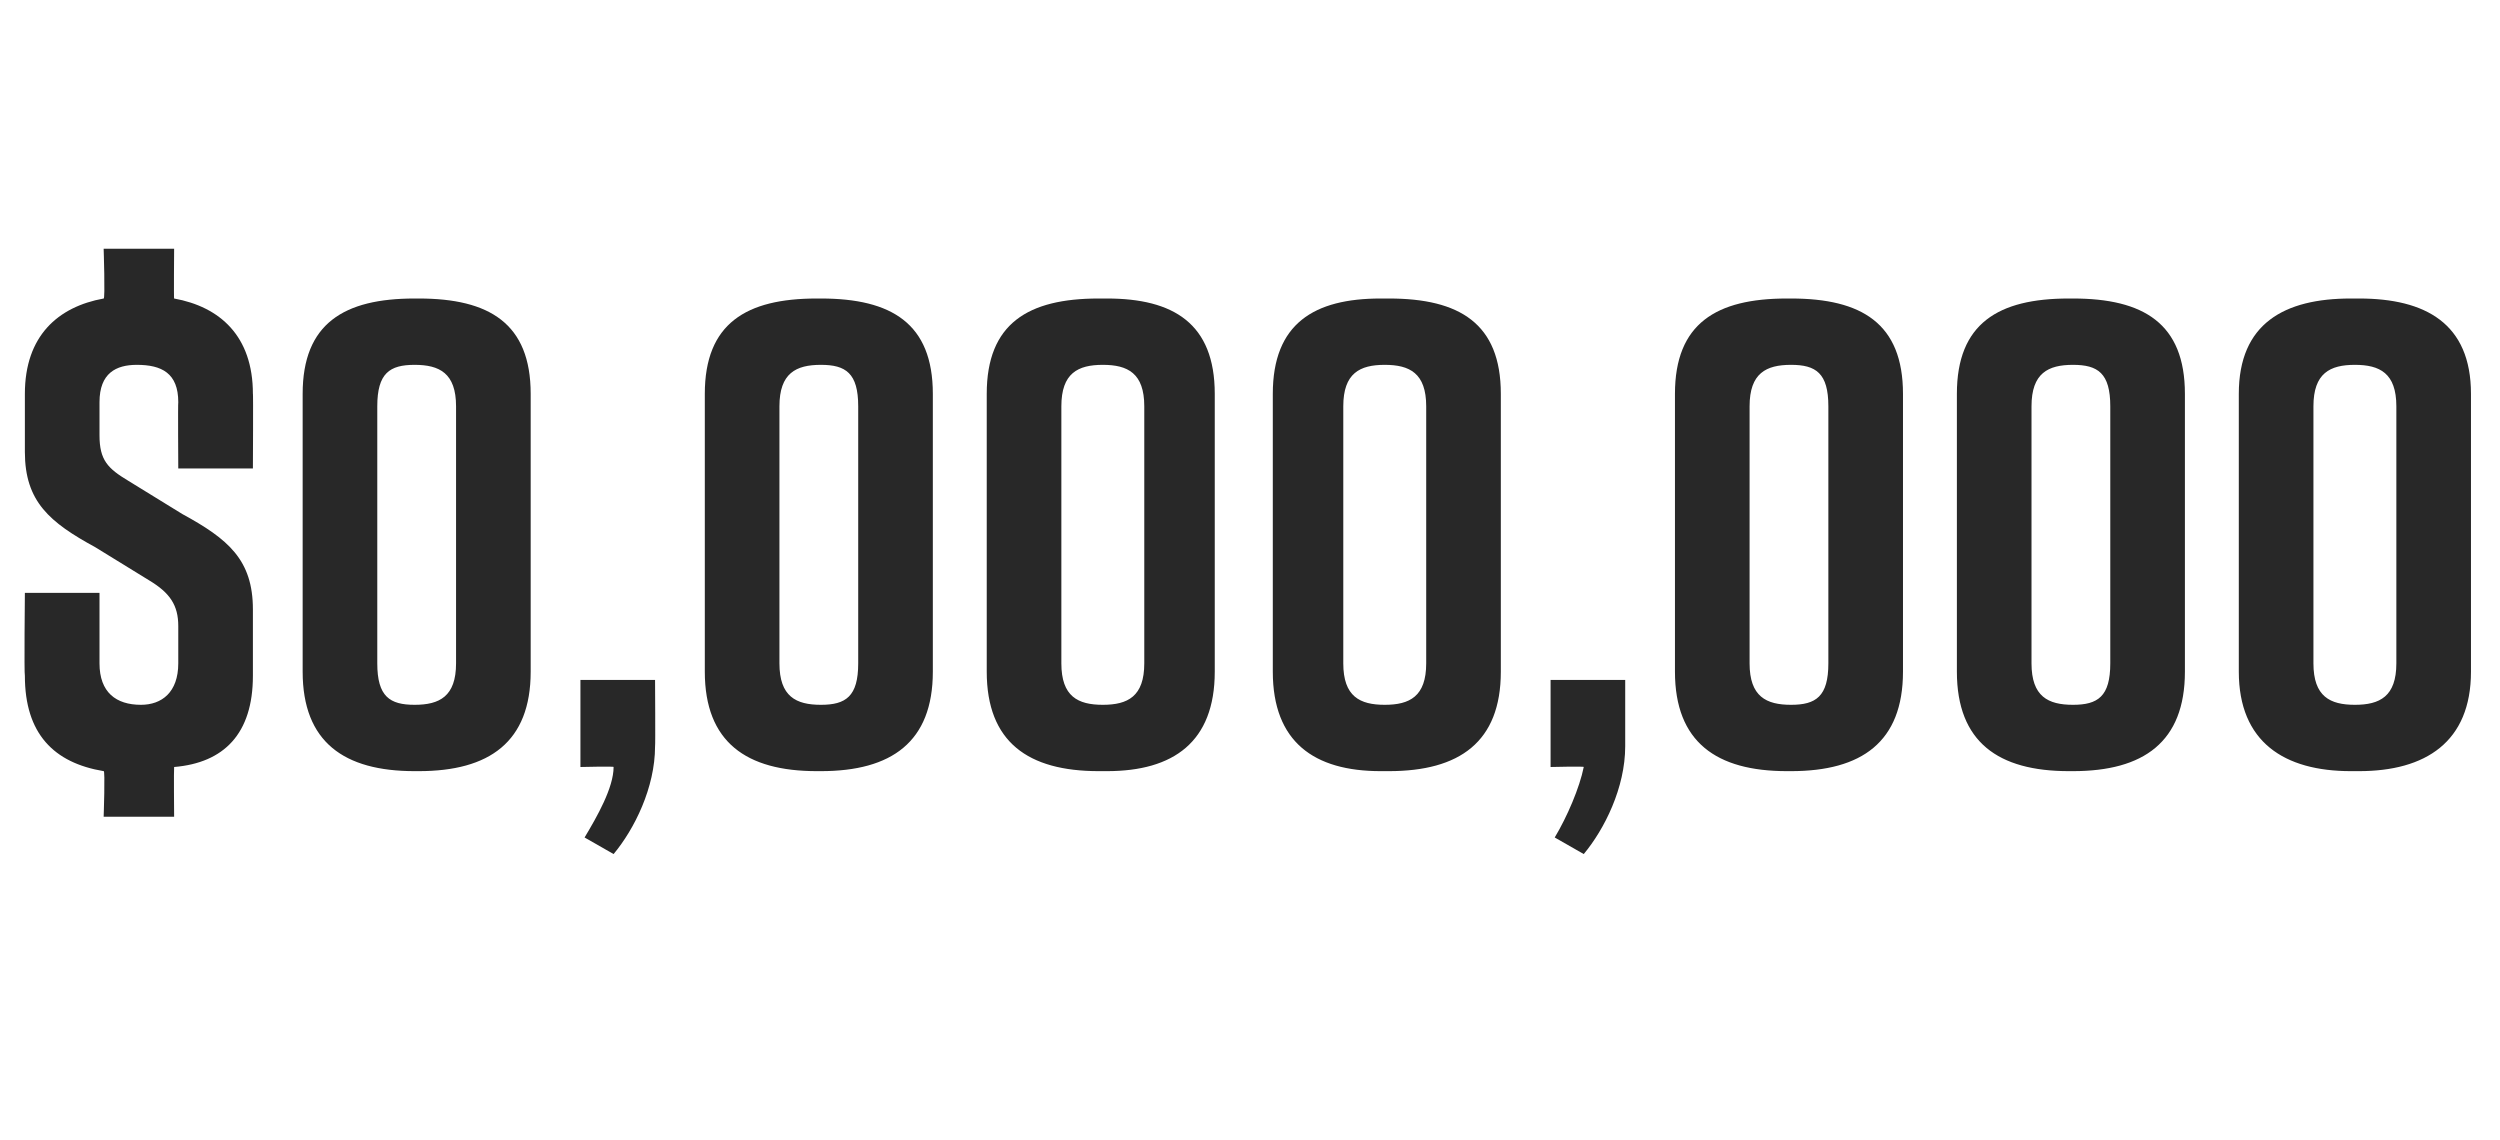 <?xml version="1.0" standalone="no"?>
<!DOCTYPE svg PUBLIC "-//W3C//DTD SVG 1.1//EN" "http://www.w3.org/Graphics/SVG/1.1/DTD/svg11.dtd">
<svg xmlns="http://www.w3.org/2000/svg" version="1.1" width="60.3px" height="27.5px" viewBox="0 -6 60.3 27.5" style="top:-6px">
  <desc>Agent 1</desc>
  <defs/>
  <g id="Polygon267855">
    <path d="M 6.1 8.7 C 6.1 8.7 6.1 10.3 6.1 10.3 C 6.1 11.7 5.4 12.4 4.2 12.5 C 4.19 12.54 4.2 13.7 4.2 13.7 L 2.5 13.7 C 2.5 13.7 2.54 12.56 2.5 12.6 C 1.3 12.4 0.6 11.7 0.6 10.3 C 0.58 10.27 0.6 8.3 0.6 8.3 L 2.4 8.3 C 2.4 8.3 2.4 10.02 2.4 10 C 2.4 10.7 2.8 11 3.4 11 C 3.9 11 4.3 10.7 4.3 10 C 4.3 10 4.3 9.1 4.3 9.1 C 4.3 8.6 4.1 8.3 3.6 8 C 3.6 8 2.3 7.2 2.3 7.2 C 1.2 6.6 0.6 6.1 0.6 4.9 C 0.6 4.9 0.6 3.5 0.6 3.5 C 0.6 2.1 1.4 1.4 2.5 1.2 C 2.54 1.22 2.5 0 2.5 0 L 4.2 0 C 4.2 0 4.19 1.22 4.2 1.2 C 5.3 1.4 6.1 2.1 6.1 3.5 C 6.11 3.46 6.1 5.3 6.1 5.3 L 4.3 5.3 C 4.3 5.3 4.29 3.71 4.3 3.7 C 4.3 3 3.9 2.8 3.3 2.8 C 2.8 2.8 2.4 3 2.4 3.7 C 2.4 3.7 2.4 4.5 2.4 4.5 C 2.4 5.1 2.6 5.3 3.1 5.6 C 3.1 5.6 4.4 6.4 4.4 6.4 C 5.5 7 6.1 7.5 6.1 8.7 Z M 12.8 3.5 C 12.8 3.5 12.8 10.2 12.8 10.2 C 12.8 11.9 11.8 12.6 10.1 12.6 C 10.1 12.6 10 12.6 10 12.6 C 8.3 12.6 7.3 11.9 7.3 10.2 C 7.3 10.2 7.3 3.5 7.3 3.5 C 7.3 1.8 8.3 1.2 10 1.2 C 10 1.2 10.1 1.2 10.1 1.2 C 11.8 1.2 12.8 1.8 12.8 3.5 Z M 10 2.8 C 9.4 2.8 9.1 3 9.1 3.8 C 9.1 3.8 9.1 10 9.1 10 C 9.1 10.8 9.4 11 10 11 C 10.6 11 11 10.8 11 10 C 11 10 11 3.8 11 3.8 C 11 3 10.6 2.8 10 2.8 Z M 15.8 12 C 15.8 13 15.3 14 14.8 14.6 C 14.8 14.6 14.1 14.2 14.1 14.2 C 14.4 13.7 14.8 13 14.8 12.5 C 14.83 12.48 14 12.5 14 12.5 L 14 10.4 L 15.8 10.4 C 15.8 10.4 15.81 12 15.8 12 Z M 22.5 3.5 C 22.5 3.5 22.5 10.2 22.5 10.2 C 22.5 11.9 21.5 12.6 19.8 12.6 C 19.8 12.6 19.7 12.6 19.7 12.6 C 18 12.6 17 11.9 17 10.2 C 17 10.2 17 3.5 17 3.5 C 17 1.8 18 1.2 19.7 1.2 C 19.7 1.2 19.8 1.2 19.8 1.2 C 21.5 1.2 22.5 1.8 22.5 3.5 Z M 19.8 2.8 C 19.2 2.8 18.8 3 18.8 3.8 C 18.8 3.8 18.8 10 18.8 10 C 18.8 10.8 19.2 11 19.8 11 C 20.4 11 20.7 10.8 20.7 10 C 20.7 10 20.7 3.8 20.7 3.8 C 20.7 3 20.4 2.8 19.8 2.8 Z M 29.3 3.5 C 29.3 3.5 29.3 10.2 29.3 10.2 C 29.3 11.9 28.3 12.6 26.7 12.6 C 26.7 12.6 26.5 12.6 26.5 12.6 C 24.8 12.6 23.8 11.9 23.8 10.2 C 23.8 10.2 23.8 3.5 23.8 3.5 C 23.8 1.8 24.8 1.2 26.5 1.2 C 26.5 1.2 26.7 1.2 26.7 1.2 C 28.3 1.2 29.3 1.8 29.3 3.5 Z M 26.6 2.8 C 26 2.8 25.6 3 25.6 3.8 C 25.6 3.8 25.6 10 25.6 10 C 25.6 10.8 26 11 26.6 11 C 27.2 11 27.6 10.8 27.6 10 C 27.6 10 27.6 3.8 27.6 3.8 C 27.6 3 27.2 2.8 26.6 2.8 Z M 36.2 3.5 C 36.2 3.5 36.2 10.2 36.2 10.2 C 36.2 11.9 35.2 12.6 33.5 12.6 C 33.5 12.6 33.3 12.6 33.3 12.6 C 31.7 12.6 30.7 11.9 30.7 10.2 C 30.7 10.2 30.7 3.5 30.7 3.5 C 30.7 1.8 31.7 1.2 33.3 1.2 C 33.3 1.2 33.5 1.2 33.5 1.2 C 35.2 1.2 36.2 1.8 36.2 3.5 Z M 33.4 2.8 C 32.8 2.8 32.4 3 32.4 3.8 C 32.4 3.8 32.4 10 32.4 10 C 32.4 10.8 32.8 11 33.4 11 C 34 11 34.4 10.8 34.4 10 C 34.4 10 34.4 3.8 34.4 3.8 C 34.4 3 34 2.8 33.4 2.8 Z M 39.2 12 C 39.2 13 38.7 14 38.2 14.6 C 38.2 14.6 37.5 14.2 37.5 14.2 C 37.8 13.7 38.1 13 38.2 12.5 C 38.22 12.48 37.4 12.5 37.4 12.5 L 37.4 10.4 L 39.2 10.4 C 39.2 10.4 39.2 12 39.2 12 Z M 45.9 3.5 C 45.9 3.5 45.9 10.2 45.9 10.2 C 45.9 11.9 44.9 12.6 43.2 12.6 C 43.2 12.6 43.1 12.6 43.1 12.6 C 41.4 12.6 40.4 11.9 40.4 10.2 C 40.4 10.2 40.4 3.5 40.4 3.5 C 40.4 1.8 41.4 1.2 43.1 1.2 C 43.1 1.2 43.2 1.2 43.2 1.2 C 44.9 1.2 45.9 1.8 45.9 3.5 Z M 43.2 2.8 C 42.6 2.8 42.2 3 42.2 3.8 C 42.2 3.8 42.2 10 42.2 10 C 42.2 10.8 42.6 11 43.2 11 C 43.8 11 44.1 10.8 44.1 10 C 44.1 10 44.1 3.8 44.1 3.8 C 44.1 3 43.8 2.8 43.2 2.8 Z M 52.7 3.5 C 52.7 3.5 52.7 10.2 52.7 10.2 C 52.7 11.9 51.7 12.6 50 12.6 C 50 12.6 49.9 12.6 49.9 12.6 C 48.2 12.6 47.2 11.9 47.2 10.2 C 47.2 10.2 47.2 3.5 47.2 3.5 C 47.2 1.8 48.2 1.2 49.9 1.2 C 49.9 1.2 50 1.2 50 1.2 C 51.7 1.2 52.7 1.8 52.7 3.5 Z M 50 2.8 C 49.4 2.8 49 3 49 3.8 C 49 3.8 49 10 49 10 C 49 10.8 49.4 11 50 11 C 50.6 11 50.9 10.8 50.9 10 C 50.9 10 50.9 3.8 50.9 3.8 C 50.9 3 50.6 2.8 50 2.8 Z M 59.6 3.5 C 59.6 3.5 59.6 10.2 59.6 10.2 C 59.6 11.9 58.5 12.6 56.9 12.6 C 56.9 12.6 56.7 12.6 56.7 12.6 C 55.1 12.6 54 11.9 54 10.2 C 54 10.2 54 3.5 54 3.5 C 54 1.8 55.1 1.2 56.7 1.2 C 56.7 1.2 56.9 1.2 56.9 1.2 C 58.5 1.2 59.6 1.8 59.6 3.5 Z M 56.8 2.8 C 56.2 2.8 55.8 3 55.8 3.8 C 55.8 3.8 55.8 10 55.8 10 C 55.8 10.8 56.2 11 56.8 11 C 57.4 11 57.8 10.8 57.8 10 C 57.8 10 57.8 3.8 57.8 3.8 C 57.8 3 57.4 2.8 56.8 2.8 Z " stroke="none" fill="#282828"/>
  </g>
</svg>